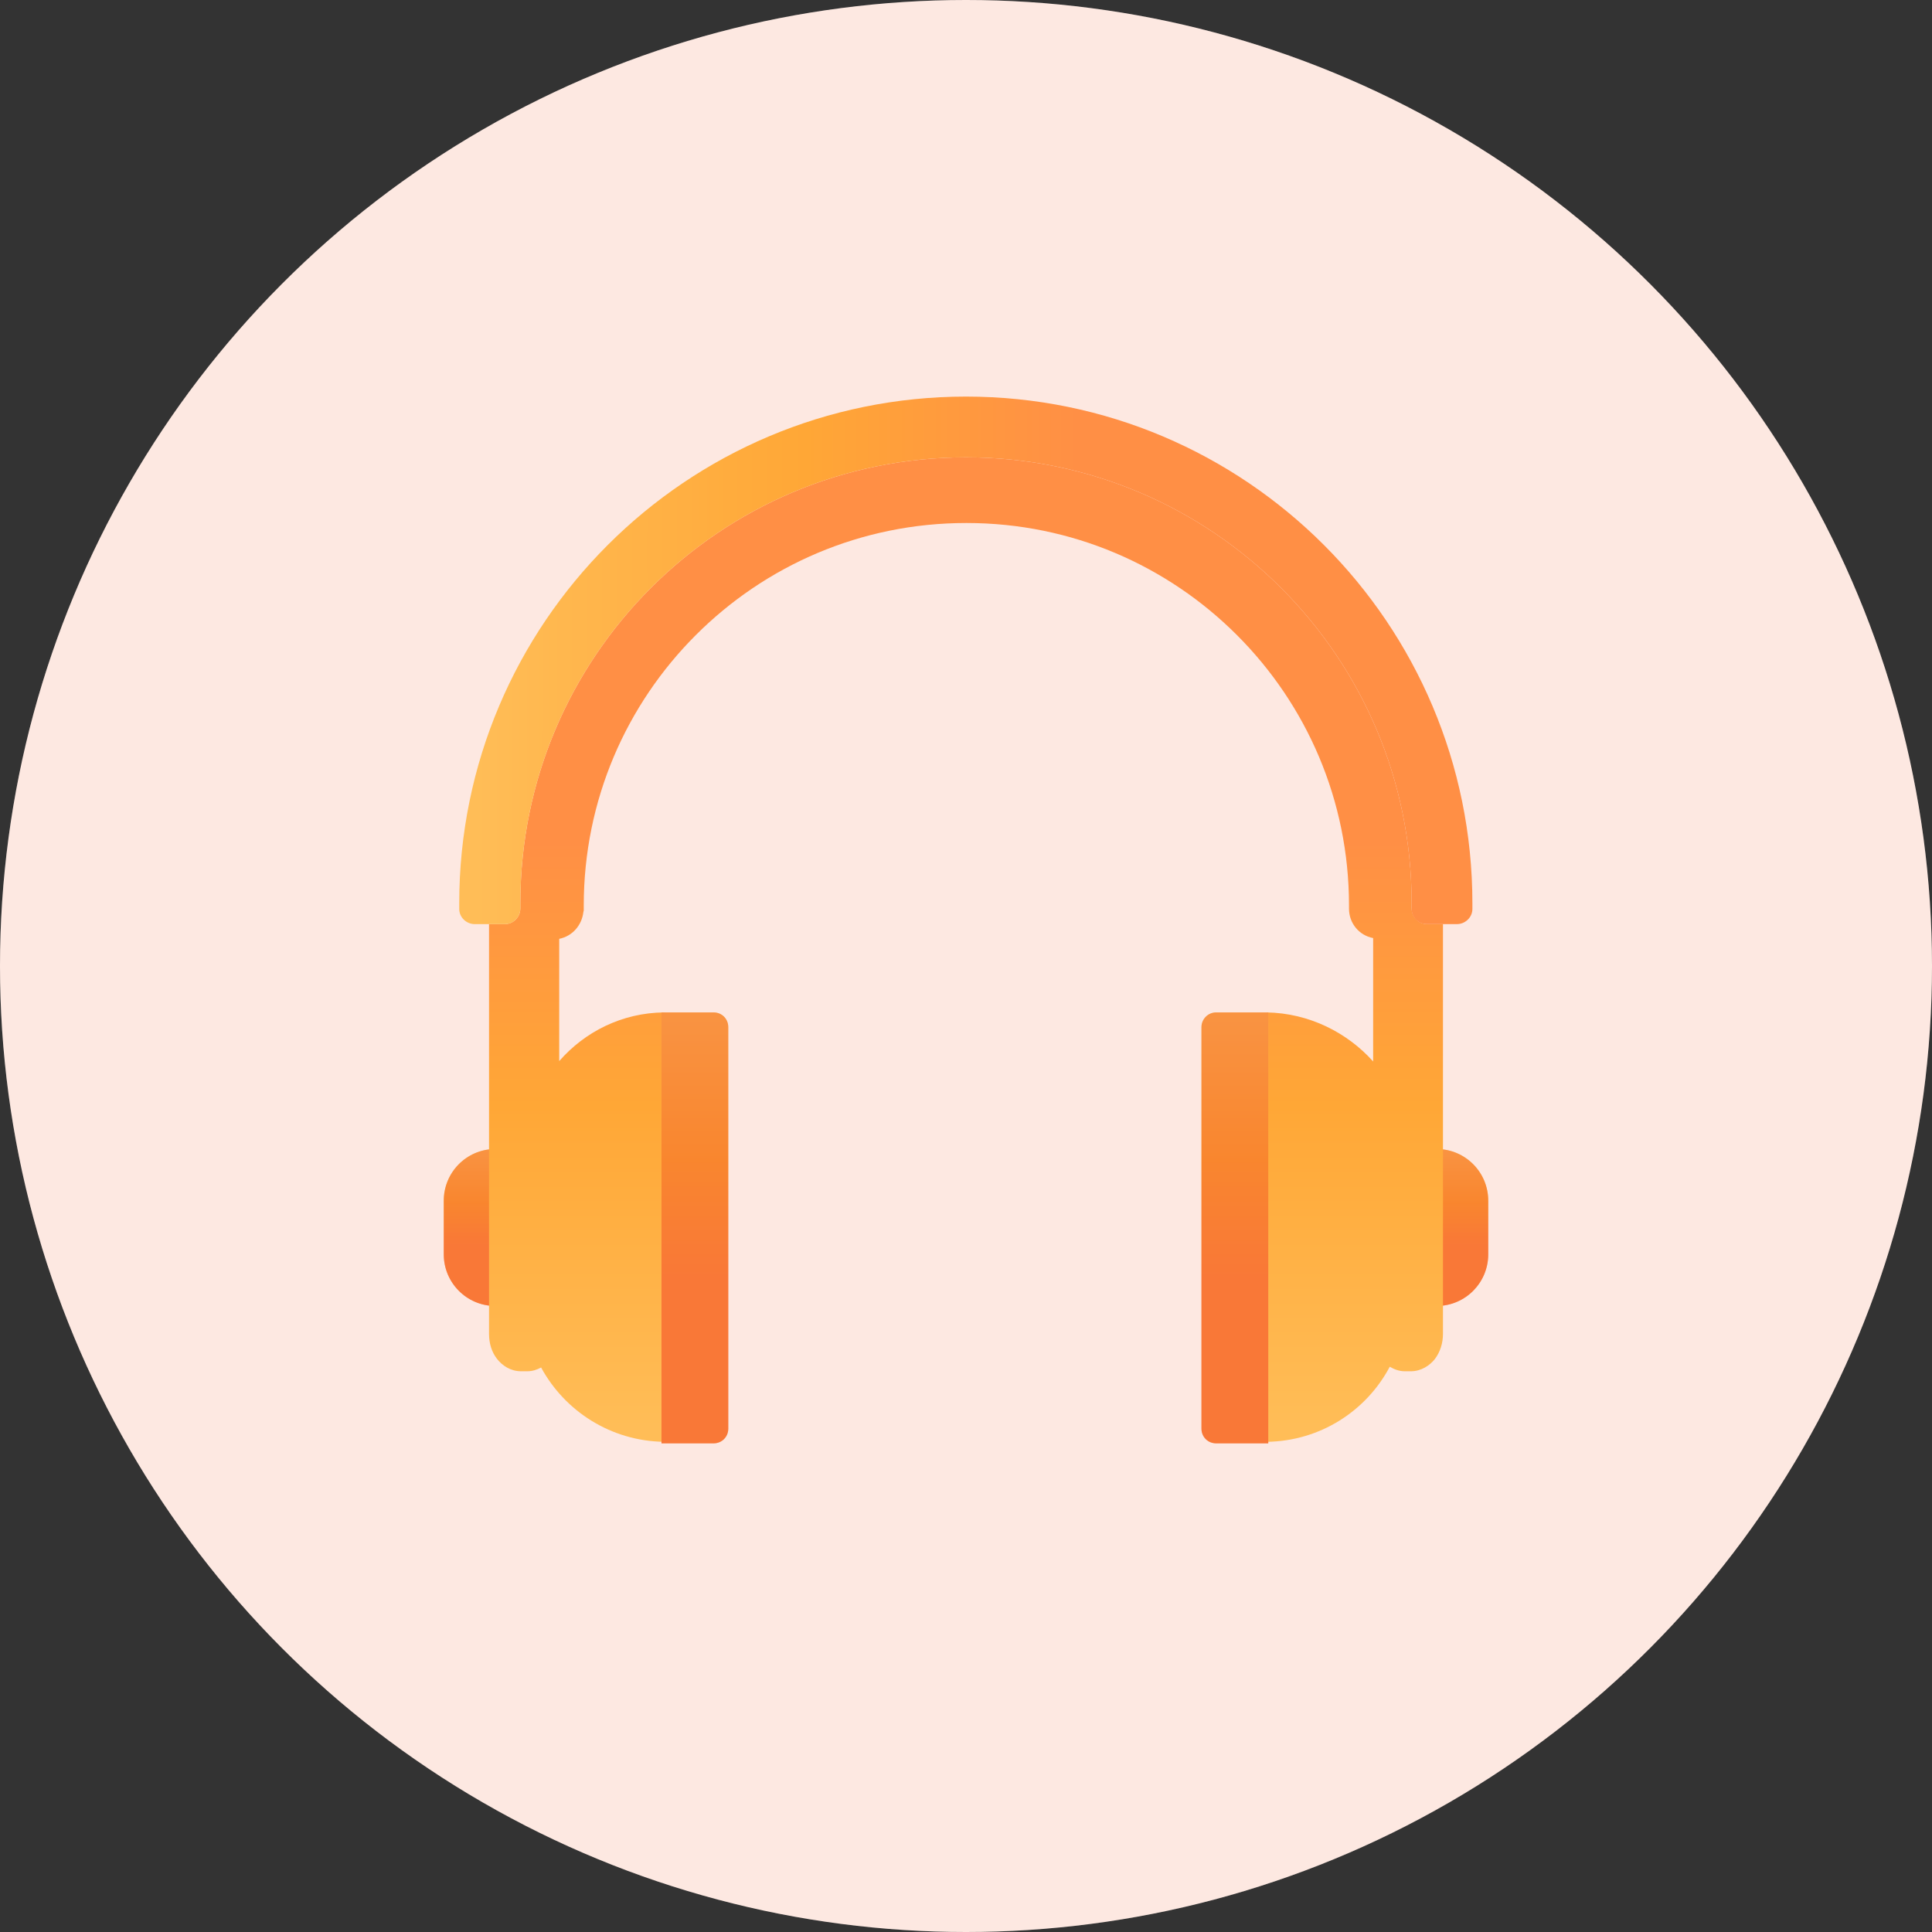 <?xml version="1.0" encoding="utf-8"?>
<!-- Generator: Adobe Illustrator 26.0.2, SVG Export Plug-In . SVG Version: 6.00 Build 0)  -->
<svg version="1.1" xmlns="http://www.w3.org/2000/svg" xmlns:xlink="http://www.w3.org/1999/xlink" x="0px" y="0px" width="512px"
	 height="512px" viewBox="0 0 512 512" style="enable-background:new 0 0 512 512;" xml:space="preserve">
<rect x="0" y="0" width="512" height="512" fill="#333333" stroke="none"/>
<style type="text/css">
	.st0{fill:#FFFFFF;}
	.st1{fill:#FF5C60;}
	.st2{opacity:0.14;fill:#F15A24;}
	.st3{opacity:0.67;fill:url(#SVGID_1_);}
	.st4{opacity:0.67;fill:url(#SVGID_00000114033628035231891350000003140423258048919473_);}
	.st5{opacity:0.67;fill:url(#SVGID_00000078028454993029953080000012626812934859575424_);}
	.st6{clip-path:url(#SVGID_00000087413662474891943850000009754070837240690860_);fill:#FFA736;}
	.st7{clip-path:url(#SVGID_00000087413662474891943850000009754070837240690860_);fill:#FFA637;}
	.st8{clip-path:url(#SVGID_00000087413662474891943850000009754070837240690860_);fill:#FFA537;}
	.st9{clip-path:url(#SVGID_00000087413662474891943850000009754070837240690860_);fill:#FFA438;}
	.st10{clip-path:url(#SVGID_00000087413662474891943850000009754070837240690860_);fill:#FFA339;}
	.st11{clip-path:url(#SVGID_00000087413662474891943850000009754070837240690860_);fill:#FFA239;}
	.st12{clip-path:url(#SVGID_00000087413662474891943850000009754070837240690860_);fill:#FFA13A;}
	.st13{clip-path:url(#SVGID_00000087413662474891943850000009754070837240690860_);fill:#FFA03B;}
	.st14{clip-path:url(#SVGID_00000087413662474891943850000009754070837240690860_);fill:#FF9F3B;}
	.st15{clip-path:url(#SVGID_00000087413662474891943850000009754070837240690860_);fill:#FF9E3C;}
	.st16{clip-path:url(#SVGID_00000087413662474891943850000009754070837240690860_);fill:#FF9D3D;}
	.st17{clip-path:url(#SVGID_00000087413662474891943850000009754070837240690860_);fill:#FF9C3D;}
	.st18{clip-path:url(#SVGID_00000087413662474891943850000009754070837240690860_);fill:#FF9A3E;}
	.st19{clip-path:url(#SVGID_00000087413662474891943850000009754070837240690860_);fill:#FF993E;}
	.st20{clip-path:url(#SVGID_00000087413662474891943850000009754070837240690860_);fill:#FF983F;}
	.st21{clip-path:url(#SVGID_00000087413662474891943850000009754070837240690860_);fill:#FF9740;}
	.st22{clip-path:url(#SVGID_00000087413662474891943850000009754070837240690860_);fill:#FF9640;}
	.st23{clip-path:url(#SVGID_00000087413662474891943850000009754070837240690860_);fill:#FF9541;}
	.st24{clip-path:url(#SVGID_00000087413662474891943850000009754070837240690860_);fill:#FF9442;}
	.st25{clip-path:url(#SVGID_00000087413662474891943850000009754070837240690860_);fill:#FF9342;}
	.st26{clip-path:url(#SVGID_00000087413662474891943850000009754070837240690860_);fill:#FF9243;}
	.st27{clip-path:url(#SVGID_00000087413662474891943850000009754070837240690860_);fill:#FF9144;}
	.st28{clip-path:url(#SVGID_00000087413662474891943850000009754070837240690860_);fill:#FF9044;}
	.st29{clip-path:url(#SVGID_00000087413662474891943850000009754070837240690860_);fill:#FF8F45;}
	.st30{opacity:0.14;fill:#F15A24;enable-background:new    ;}
	.st31{opacity:0.47;fill:#F97E48;enable-background:new    ;}
	.st32{fill:url(#SVGID_00000021833168782681453610000005504046350956953751_);}
	.st33{fill:url(#SVGID_00000163793148512634338680000011914574923589880977_);}
	.st34{fill:#FFB654;}
	.st35{fill:url(#SVGID_00000164497419229951744610000008072022730938693301_);}
	.st36{fill:url(#SVGID_00000173125354958162323100000015396437976222933895_);}
	.st37{fill:url(#SVGID_00000067941567895803933530000007316820063705659563_);}
	.st38{fill:url(#SVGID_00000005988423423351067150000003201925219947841949_);}
	.st39{fill:#FF7B34;}
	.st40{opacity:0.3;fill:#CD4927;enable-background:new    ;}
	.st41{opacity:0.3;}
	.st42{fill:#CD4927;}
	.st43{clip-path:url(#SVGID_00000074423594868275422580000013015143233226597263_);}
	.st44{fill:#FFC263;}
	.st45{fill:#FF7600;}
	.st46{fill:url(#SVGID_00000027584762522102365140000013229934815685906875_);}
	.st47{opacity:0.2;fill:#CD4927;enable-background:new    ;}
	.st48{fill:url(#SVGID_00000131359872391404878720000013888082017765373067_);}
	.st49{opacity:0.6;fill:#CD4927;enable-background:new    ;}
	.st50{fill:#FFC369;}
	.st51{fill:#FFCA6C;}
	.st52{fill:url(#SVGID_00000145052595330484138650000018235028533929027457_);}
	.st53{fill:url(#SVGID_00000024683369490647528600000015339575063236565656_);}
	.st54{opacity:0.3;fill:#CE471D;enable-background:new    ;}
	.st55{opacity:0.44;fill:#CE471D;enable-background:new    ;}
	.st56{opacity:0.47;fill:#EE7D4A;enable-background:new    ;}
	.st57{fill:url(#SVGID_00000008839665365107466010000007596482618970624161_);}
	.st58{fill:#EE7A3B;}
	.st59{opacity:0.6;fill:#CC4A27;enable-background:new    ;}
	.st60{opacity:0.3;fill:#CC4A27;enable-background:new    ;}
	.st61{fill:#FAC16B;}
	.st62{fill:#FCC86E;}
	.st63{fill:url(#SVGID_00000103243691187342859680000005106454952283383690_);}
	.st64{fill:url(#SVGID_00000173139991217060387980000008088718949196659114_);}
	.st65{opacity:0.4;fill:#CE471D;enable-background:new    ;}
	.st66{fill:url(#SVGID_00000145752610953089616550000007590143035453831298_);}
	.st67{fill:#CE471D;}
	.st68{fill:#FF8F45;}
	.st69{fill:none;stroke:#D6D6D6;stroke-miterlimit:10;}
	.st70{fill:#464647;}
	.st71{fill:#E5E5E5;stroke:#D6D6D6;stroke-miterlimit:10;}
	.st72{fill:#FF5A5E;}
	.st73{fill:url(#SVGID_00000075123023597298002310000005568681734795797926_);}
	.st74{fill:url(#SVGID_00000056415172281684129490000013476989807220920236_);}
	.st75{opacity:0.42;fill:#F15A24;}
	.st76{fill:url(#SVGID_00000088125181833188655530000007204968395130652349_);}
	.st77{fill:url(#SVGID_00000078045977399942866410000009359957103182225568_);}
	.st78{fill:url(#SVGID_00000113331365834077287890000010178552794856255106_);}
	.st79{fill:url(#SVGID_00000135661540093639117540000001482382687012136336_);}
	.st80{opacity:0.67;fill:url(#SVGID_00000076603469748236615090000012951204219288749228_);}
	.st81{opacity:0.67;fill:url(#SVGID_00000087373370280979624880000002848684177749467027_);}
	.st82{opacity:0.67;fill:url(#SVGID_00000072261548993513067920000014359603958404807055_);}
	.st83{clip-path:url(#SVGID_00000124855872421877392860000006067403766397525386_);fill:#FFA736;}
	.st84{clip-path:url(#SVGID_00000124855872421877392860000006067403766397525386_);fill:#FFA637;}
	.st85{clip-path:url(#SVGID_00000124855872421877392860000006067403766397525386_);fill:#FFA537;}
	.st86{clip-path:url(#SVGID_00000124855872421877392860000006067403766397525386_);fill:#FFA438;}
	.st87{clip-path:url(#SVGID_00000124855872421877392860000006067403766397525386_);fill:#FFA339;}
	.st88{clip-path:url(#SVGID_00000124855872421877392860000006067403766397525386_);fill:#FFA239;}
	.st89{clip-path:url(#SVGID_00000124855872421877392860000006067403766397525386_);fill:#FFA13A;}
	.st90{clip-path:url(#SVGID_00000124855872421877392860000006067403766397525386_);fill:#FFA03B;}
	.st91{clip-path:url(#SVGID_00000124855872421877392860000006067403766397525386_);fill:#FF9F3B;}
	.st92{clip-path:url(#SVGID_00000124855872421877392860000006067403766397525386_);fill:#FF9E3C;}
	.st93{clip-path:url(#SVGID_00000124855872421877392860000006067403766397525386_);fill:#FF9D3D;}
	.st94{clip-path:url(#SVGID_00000124855872421877392860000006067403766397525386_);fill:#FF9C3D;}
	.st95{clip-path:url(#SVGID_00000124855872421877392860000006067403766397525386_);fill:#FF9A3E;}
	.st96{clip-path:url(#SVGID_00000124855872421877392860000006067403766397525386_);fill:#FF993E;}
	.st97{clip-path:url(#SVGID_00000124855872421877392860000006067403766397525386_);fill:#FF983F;}
	.st98{clip-path:url(#SVGID_00000124855872421877392860000006067403766397525386_);fill:#FF9740;}
	.st99{clip-path:url(#SVGID_00000124855872421877392860000006067403766397525386_);fill:#FF9640;}
	.st100{clip-path:url(#SVGID_00000124855872421877392860000006067403766397525386_);fill:#FF9541;}
	.st101{clip-path:url(#SVGID_00000124855872421877392860000006067403766397525386_);fill:#FF9442;}
	.st102{clip-path:url(#SVGID_00000124855872421877392860000006067403766397525386_);fill:#FF9342;}
	.st103{clip-path:url(#SVGID_00000124855872421877392860000006067403766397525386_);fill:#FF9243;}
	.st104{clip-path:url(#SVGID_00000124855872421877392860000006067403766397525386_);fill:#FF9144;}
	.st105{clip-path:url(#SVGID_00000124855872421877392860000006067403766397525386_);fill:#FF9044;}
	.st106{clip-path:url(#SVGID_00000124855872421877392860000006067403766397525386_);fill:#FF8F45;}
	.st107{fill:url(#SVGID_00000174592468881749404810000002818310614611274679_);}
	.st108{fill:url(#SVGID_00000103230976364846377850000008041856513184510088_);}
	.st109{fill:url(#SVGID_00000159462856356209574990000003164166471776869015_);}
	.st110{fill:url(#SVGID_00000037684038350160695710000018061119058171187093_);}
	.st111{fill:url(#SVGID_00000111881214959225564170000015801536965426441885_);}
	.st112{fill:url(#SVGID_00000083056568973368093340000003131339748901250216_);}
</style>
<g id="Background">
</g>
<g id="Layer_2">
	<g>
		<circle class="st0" cx="256" cy="256" r="256"/>
		<circle class="st2" cx="256" cy="256" r="256"/>
		<g>
			<linearGradient id="SVGID_1_" gradientUnits="userSpaceOnUse" x1="124.378" y1="304.463" x2="124.378" y2="346.067">
				<stop  offset="1.500000e-02" style="stop-color:#FFBD57"/>
				<stop  offset="0.341" style="stop-color:#FFA736"/>
				<stop  offset="0.611" style="stop-color:#FF8F45"/>
				<stop  offset="0.984" style="stop-color:#FF8F45"/>
			</linearGradient>
			<path style="fill:url(#SVGID_1_);" d="M117.6,332.4c0,7.5,6,13.6,13.5,13.7v-41.6c-7.5,0.1-13.5,6.2-13.5,13.7V332.4z"/>
			
				<linearGradient id="SVGID_00000060710009254660461740000013845661176854815899_" gradientUnits="userSpaceOnUse" x1="387.622" y1="304.463" x2="387.622" y2="346.067">
				<stop  offset="1.500000e-02" style="stop-color:#FFBD57"/>
				<stop  offset="0.341" style="stop-color:#FFA736"/>
				<stop  offset="0.611" style="stop-color:#FF8F45"/>
				<stop  offset="0.984" style="stop-color:#FF8F45"/>
			</linearGradient>
			<path style="fill:url(#SVGID_00000060710009254660461740000013845661176854815899_);" d="M380.9,346.1
				c7.5-0.1,13.5-6.2,13.5-13.7v-14.2c0-7.5-6-13.6-13.5-13.7V346.1z"/>
			<path class="st75" d="M117.6,332.4c0,7.5,6,13.6,13.5,13.7v-41.6c-7.5,0.1-13.5,6.2-13.5,13.7V332.4z"/>
			<path class="st75" d="M380.9,346.1c7.5-0.1,13.5-6.2,13.5-13.7v-14.2c0-7.5-6-13.6-13.5-13.7V346.1z"/>
			
				<linearGradient id="SVGID_00000124884231638383933910000000279233185466137740_" gradientUnits="userSpaceOnUse" x1="255.988" y1="382.182" x2="255.988" y2="121.268">
				<stop  offset="1.500000e-02" style="stop-color:#FFBD57"/>
				<stop  offset="0.341" style="stop-color:#FFA736"/>
				<stop  offset="0.611" style="stop-color:#FF8F45"/>
				<stop  offset="0.984" style="stop-color:#FF8F45"/>
			</linearGradient>
			<path style="fill:url(#SVGID_00000124884231638383933910000000279233185466137740_);" d="M335.7,268.3v113.8
				c14.2-0.2,26.4-8.2,32.6-19.9c1.2,0.7,2.5,1.2,4,1.2h1.6c2.7,0,5-1.5,6.4-3.3c1.4-1.9,2.1-4.2,2.1-6.6v-9.2v-13.7v-85.7h-4.2
				c-2.3,0-4.1-1.9-4.1-4.2c0-0.5,0-0.9,0-1.4c0-65.2-52.9-118.1-118.1-118.1c-65.2,0-118.1,52.9-118.1,118.1c0,0.5,0,0.9,0,1.4
				c0,2.3-1.8,4.2-4.1,4.2h-4.2v108.6c0,2.5,0.7,4.8,2.1,6.6c1.4,1.8,3.6,3.3,6.4,3.3h1.6c1.4,0,2.6-0.4,3.7-1
				c6.3,11.6,18.5,19.5,32.6,19.7V268.3c-11.1,0.1-21,5.1-27.8,12.9v-32.4c3.5-0.7,6-3.6,6.4-7.1l0.1-0.4l0-1.3
				c0-28,11.3-53.3,29.7-71.7c18.4-18.4,43.7-29.7,71.7-29.7c28,0,53.3,11.3,71.7,29.7c18.4,18.4,29.7,43.7,29.7,71.7v0.8v0
				c0,3.9,2.7,7.1,6.4,7.8v32.7C357,273.6,346.9,268.5,335.7,268.3z"/>
			
				<linearGradient id="SVGID_00000121272812421884696700000005446689647339434383_" gradientUnits="userSpaceOnUse" x1="121.729" y1="174.965" x2="390.232" y2="174.965">
				<stop  offset="1.500000e-02" style="stop-color:#FFBD57"/>
				<stop  offset="0.341" style="stop-color:#FFA736"/>
				<stop  offset="0.611" style="stop-color:#FF8F45"/>
				<stop  offset="0.984" style="stop-color:#FF8F45"/>
			</linearGradient>
			<path style="fill:url(#SVGID_00000121272812421884696700000005446689647339434383_);" d="M378.1,244.9h4.2h3.8
				c2.2,0,4.1-1.8,4.1-4c0-0.5,0-1,0-1.5c0-74.1-60.1-134.3-134.2-134.3c-74.1,0-134.3,60.1-134.3,134.3c0,0.5,0,1,0,1.5
				c0,2.2,1.9,4,4.1,4h3.8h4.2c2.3,0,4.1-1.9,4.1-4.2c0-0.5,0-0.9,0-1.4c0-65.2,52.9-118.1,118.1-118.1
				c65.2,0,118.1,52.9,118.1,118.1c0,0.5,0,0.9,0,1.4C374,243,375.8,244.9,378.1,244.9z"/>
			
				<linearGradient id="SVGID_00000132795732664557745450000013587437865705094332_" gradientUnits="userSpaceOnUse" x1="184.175" y1="268.328" x2="184.175" y2="382.551">
				<stop  offset="1.500000e-02" style="stop-color:#FFBD57"/>
				<stop  offset="0.341" style="stop-color:#FFA736"/>
				<stop  offset="0.611" style="stop-color:#FF8F45"/>
				<stop  offset="0.984" style="stop-color:#FF8F45"/>
			</linearGradient>
			<path style="fill:url(#SVGID_00000132795732664557745450000013587437865705094332_);" d="M175.3,268.3v114.2h13.8
				c2.2,0,3.9-1.7,3.9-3.9V272.2c0-2.2-1.7-3.9-3.9-3.9H175.3z"/>
			
				<linearGradient id="SVGID_00000031911725369199677970000009496654099344839866_" gradientUnits="userSpaceOnUse" x1="327.219" y1="268.328" x2="327.219" y2="382.551">
				<stop  offset="1.500000e-02" style="stop-color:#FFBD57"/>
				<stop  offset="0.341" style="stop-color:#FFA736"/>
				<stop  offset="0.611" style="stop-color:#FF8F45"/>
				<stop  offset="0.984" style="stop-color:#FF8F45"/>
			</linearGradient>
			<path style="fill:url(#SVGID_00000031911725369199677970000009496654099344839866_);" d="M318.4,272.2v106.4
				c0,2.2,1.7,3.9,3.9,3.9h13.8V268.3h-13.8C320.1,268.3,318.4,270.1,318.4,272.2z"/>
			<path class="st75" d="M175.3,268.3v114.2h13.8c2.2,0,3.9-1.7,3.9-3.9V272.2c0-2.2-1.7-3.9-3.9-3.9H175.3z"/>
			<path class="st75" d="M318.4,272.2v106.4c0,2.2,1.7,3.9,3.9,3.9h13.8V268.3h-13.8C320.1,268.3,318.4,270.1,318.4,272.2z"/>
		</g>
	</g>
</g>
</svg>
